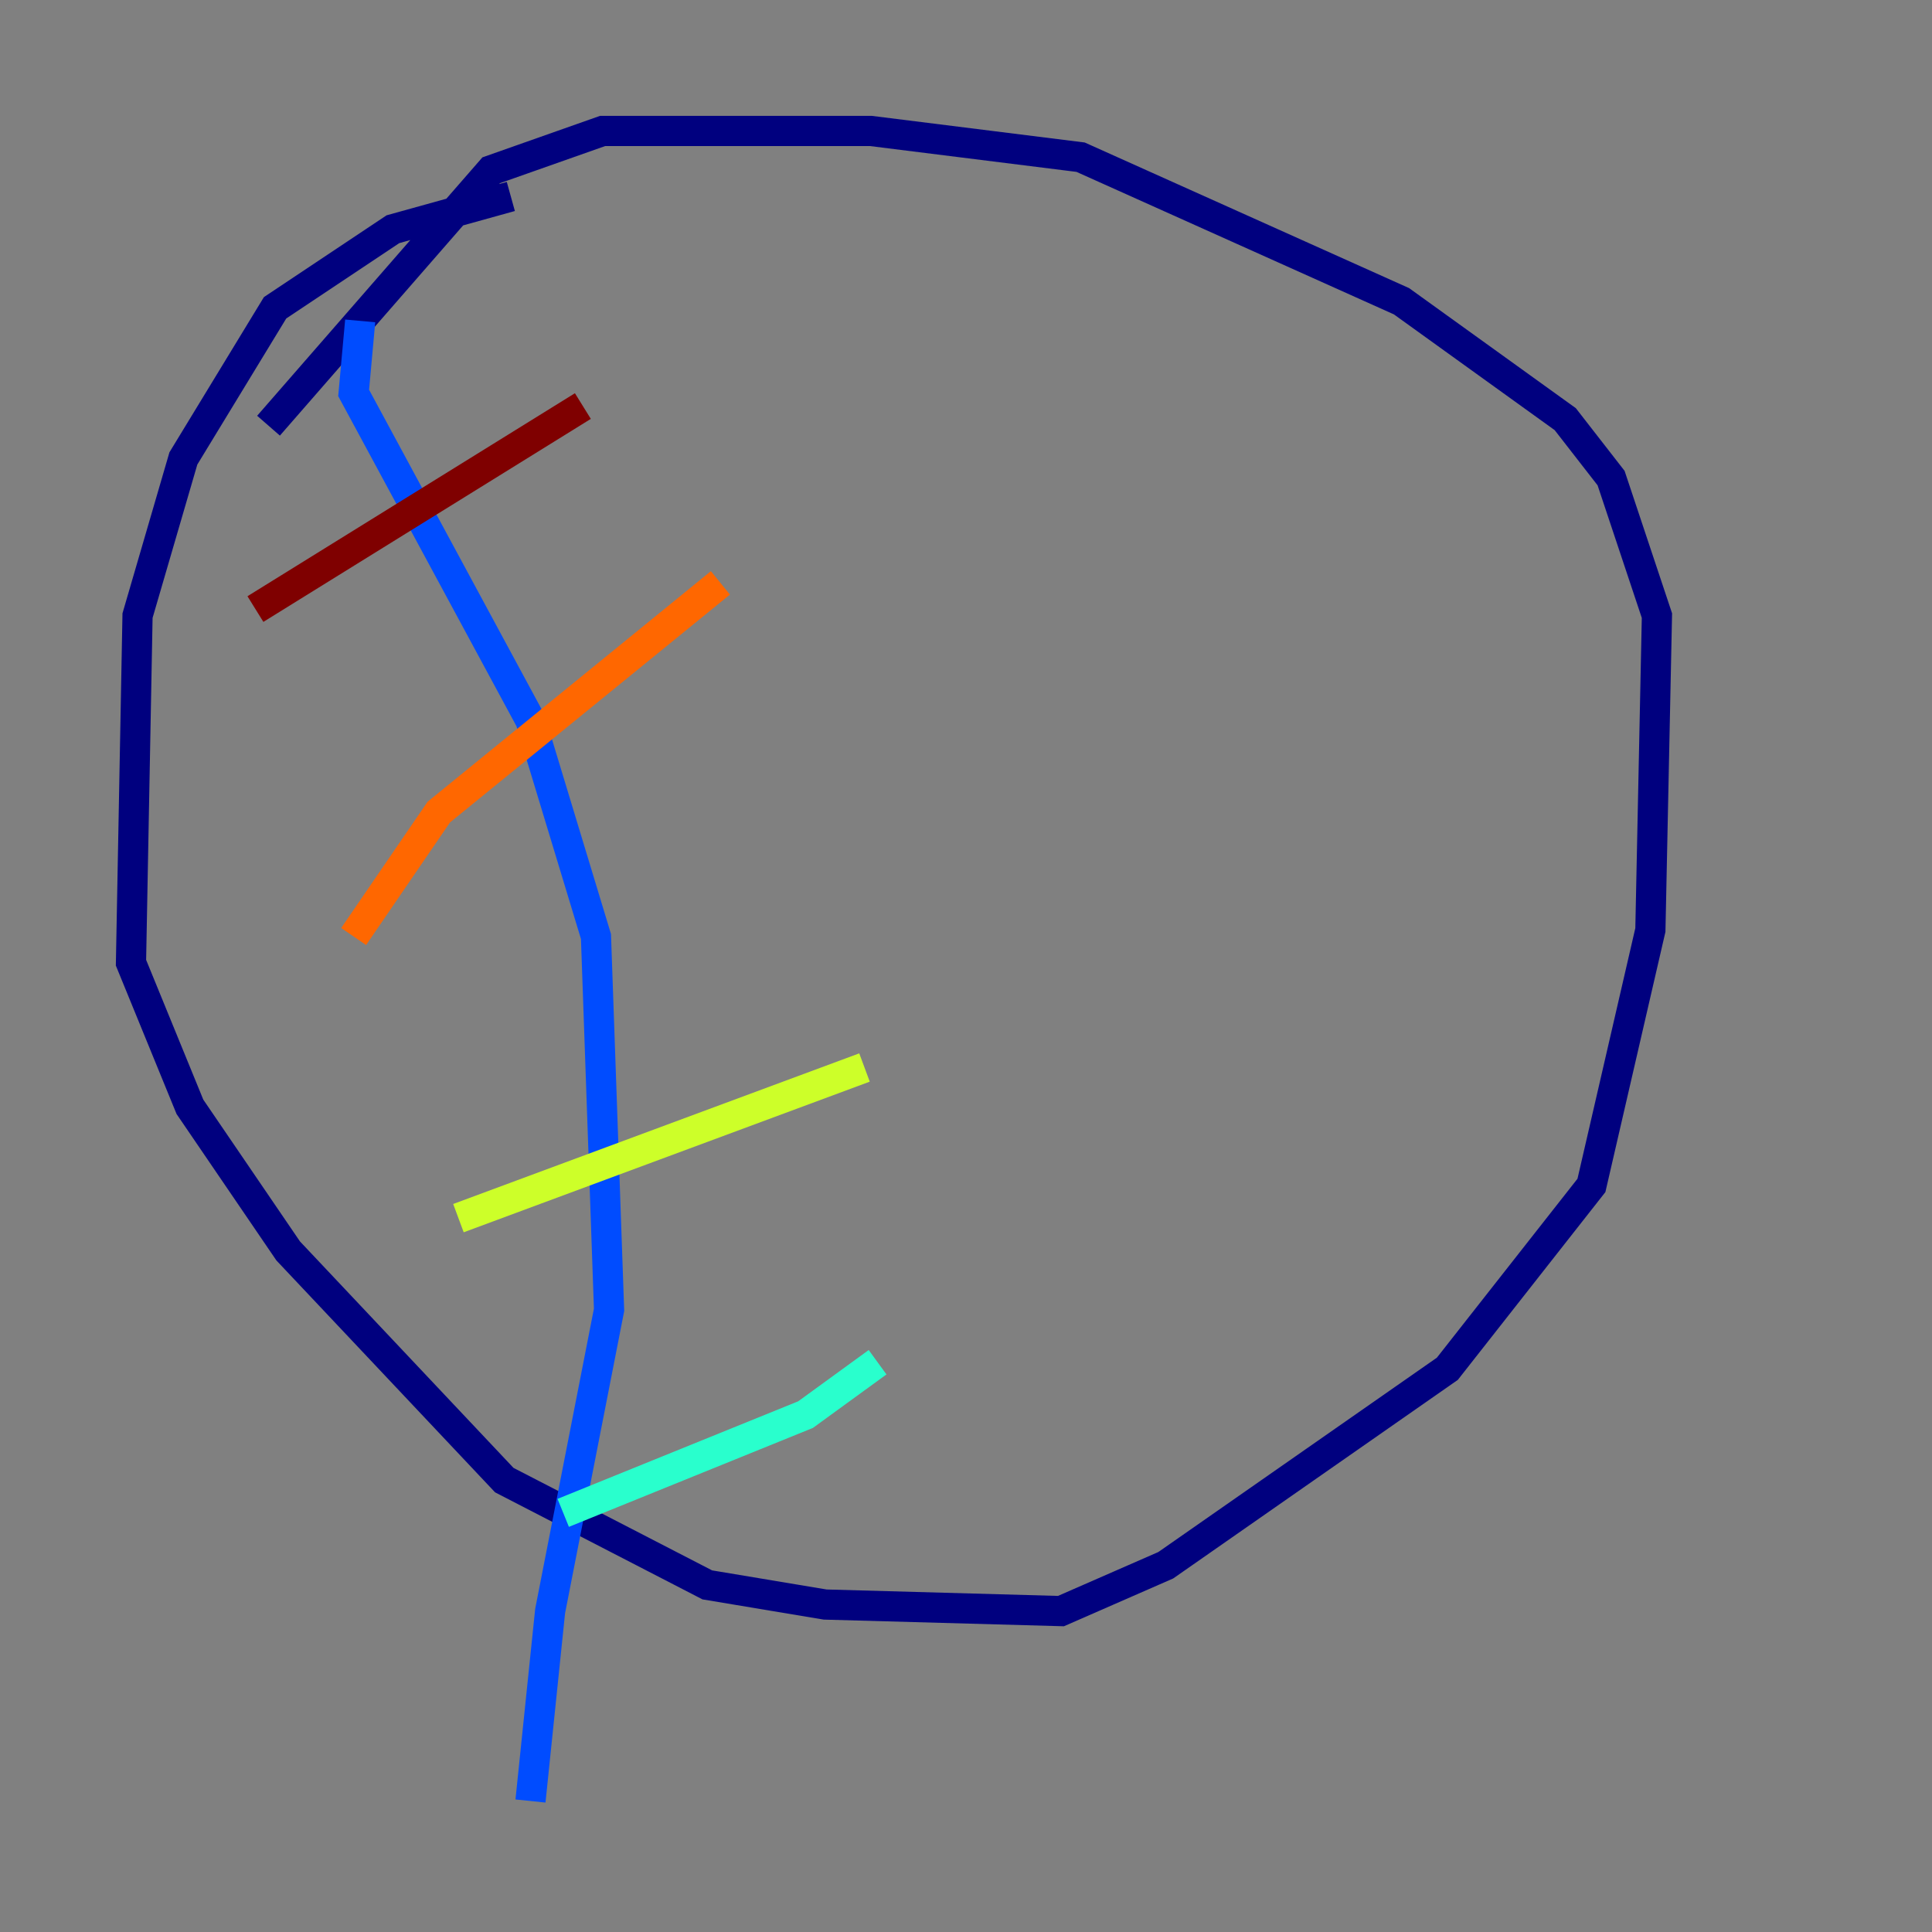 <?xml version="1.0" encoding="utf-8" ?>
<svg baseProfile="tiny" height="128" version="1.2" viewBox="0,0,128,128" width="128" xmlns="http://www.w3.org/2000/svg" xmlns:ev="http://www.w3.org/2001/xml-events" xmlns:xlink="http://www.w3.org/1999/xlink"><rect x="0" y="0" width="128" height="128" fill="#808080" stroke="none"/><defs /><polyline fill="none" points="33.844,13.017 26.034,15.186 18.224,20.393 12.149,30.373 9.112,40.786 8.678,63.783 12.583,73.329 19.091,82.875 33.41,98.061 46.861,105.003 54.671,106.305 70.291,106.739 77.234,103.702 95.891,90.685 105.437,78.536 109.342,61.614 109.776,40.786 106.739,31.675 103.702,27.77 92.854,19.959 71.593,10.414 57.709,8.678 39.919,8.678 32.542,11.281 17.79,28.203" stroke="#00007f" stroke-width="2" /><polyline fill="none" points="23.864,21.261 23.43,26.034 35.146,47.729 39.485,62.047 40.352,86.78 36.447,106.739 35.146,119.322" stroke="#004cff" stroke-width="2" /><polyline fill="none" points="37.315,100.231 53.37,93.722 58.142,90.251" stroke="#29ffcd" stroke-width="2" /><polyline fill="none" points="30.373,80.705 57.275,70.725" stroke="#cdff29" stroke-width="2" /><polyline fill="none" points="23.43,62.047 29.071,53.803 47.729,38.617" stroke="#ff6700" stroke-width="2" /><polyline fill="none" points="16.922,40.352 38.617,26.902" stroke="#7f0000" stroke-width="2" /></svg>
